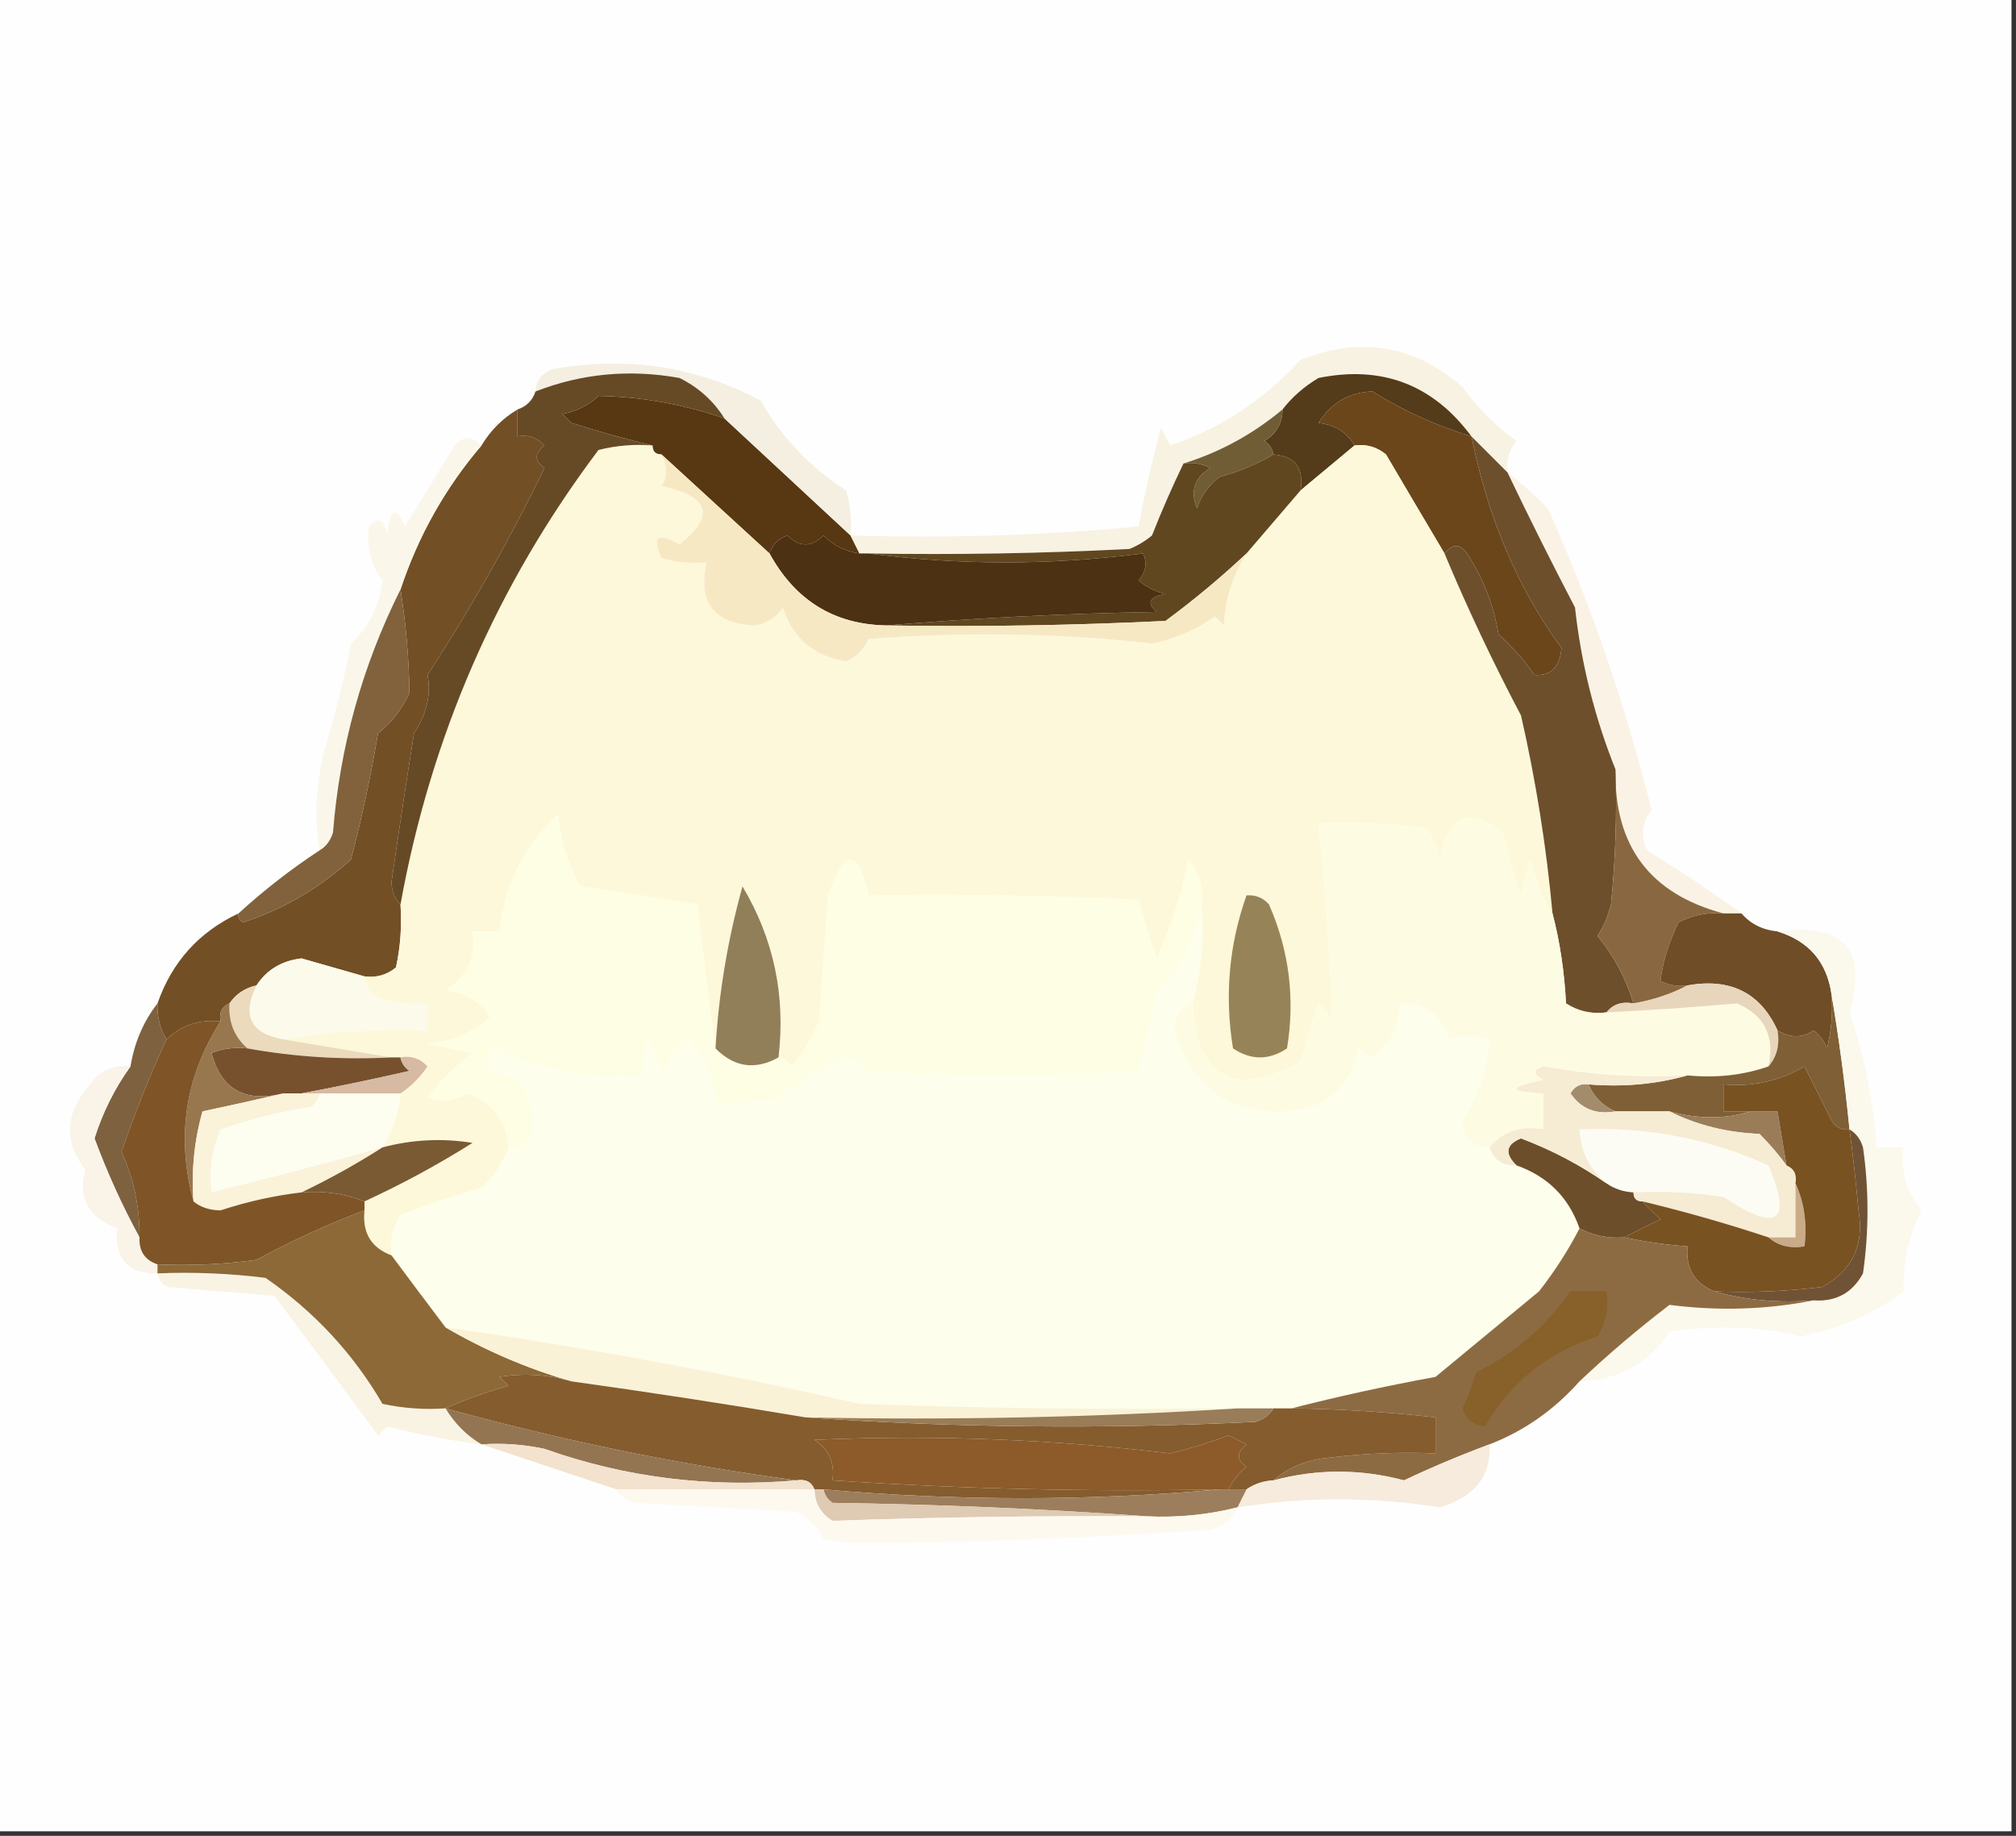 <?xml version="1.0" encoding="UTF-8"?>
<!DOCTYPE svg PUBLIC "-//W3C//DTD SVG 1.1//EN" "http://www.w3.org/Graphics/SVG/1.1/DTD/svg11.dtd">
<svg xmlns="http://www.w3.org/2000/svg" version="1.1" width="224px" height="204px" style="shape-rendering:geometricPrecision; text-rendering:geometricPrecision; image-rendering:optimizeQuality; fill-rule:evenodd; clip-rule:evenodd" xmlns:xlink="http://www.w3.org/1999/xlink">
<rect width="100%" height="100%" fill="#333333" stroke="none"/>
<g><path style="opacity:1" fill="#fefefe" d="M -0.5,-0.5 C 74.167,-0.5 148.833,-0.5 223.5,-0.5C 223.5,67.5 223.5,135.5 223.5,203.5C 148.833,203.5 74.167,203.5 -0.5,203.5C -0.5,135.5 -0.5,67.5 -0.5,-0.5 Z"/></g>
<g><path style="opacity:1" fill="#583713" d="M 80.5,46.5 C 85.167,50.833 89.833,55.167 94.5,59.5C 94.833,60.167 95.167,60.833 95.5,61.5C 93.956,61.297 92.622,60.63 91.5,59.5C 90.167,60.833 88.833,60.833 87.5,59.5C 86.478,59.855 85.811,60.522 85.5,61.5C 81.5,57.833 77.5,54.167 73.5,50.5C 72.833,50.5 72.5,50.167 72.5,49.5C 69.579,48.806 66.579,47.973 63.5,47C 63.167,46.667 62.833,46.333 62.5,46C 64.044,45.71 65.377,45.044 66.5,44C 71.261,44.081 75.927,44.914 80.5,46.5 Z"/></g>
<g><path style="opacity:1" fill="#f8f2e2" d="M 167.5,52.5 C 166.167,51.167 164.833,49.833 163.5,48.5C 159.228,42.736 153.561,40.57 146.5,42C 144.907,42.949 143.574,44.115 142.5,45.5C 139.192,48.26 135.526,50.26 131.5,51.5C 130.243,54.096 129.076,56.763 128,59.5C 127.25,60.126 126.416,60.626 125.5,61C 115.839,61.5 106.172,61.666 96.5,61.5C 96.167,61.5 95.833,61.5 95.5,61.5C 95.167,60.833 94.833,60.167 94.5,59.5C 105.187,59.832 115.854,59.499 126.5,58.5C 127.194,54.81 128.028,51.143 129,47.5C 129.333,48.167 129.667,48.833 130,49.5C 135.564,47.63 140.398,44.464 144.5,40C 151.156,37.33 157.156,38.33 162.5,43C 164.167,45.333 166.167,47.333 168.5,49C 167.663,50.011 167.33,51.178 167.5,52.5 Z"/></g>
<g><path style="opacity:1" fill="#543b19" d="M 163.5,48.5 C 159.52,47.271 155.853,45.605 152.5,43.5C 149.907,43.582 147.907,44.748 146.5,47C 148.32,47.2 149.653,48.034 150.5,49.5C 148.5,51.167 146.5,52.833 144.5,54.5C 144.912,52.027 143.912,50.694 141.5,50.5C 141.389,49.883 141.056,49.383 140.5,49C 141.823,48.184 142.489,47.017 142.5,45.5C 143.574,44.115 144.907,42.949 146.5,42C 153.561,40.57 159.228,42.736 163.5,48.5 Z"/></g>
<g><path style="opacity:1" fill="#715d35" d="M 142.5,45.5 C 142.489,47.017 141.823,48.184 140.5,49C 141.056,49.383 141.389,49.883 141.5,50.5C 139.661,51.582 137.661,52.415 135.5,53C 134.299,53.903 133.465,55.069 133,56.5C 132.217,54.566 132.717,53.066 134.5,52C 133.552,51.517 132.552,51.35 131.5,51.5C 135.526,50.26 139.192,48.26 142.5,45.5 Z"/></g>
<g><path style="opacity:1" fill="#f4efe0" d="M 94.5,59.5 C 89.833,55.167 85.167,50.833 80.5,46.5C 79.284,44.549 77.618,43.049 75.5,42C 69.95,41.002 64.617,41.502 59.5,43.5C 59.577,42.25 60.244,41.417 61.5,41C 69.654,39.548 77.321,40.714 84.5,44.5C 86.838,48.593 90.005,51.926 94,54.5C 94.493,56.134 94.66,57.801 94.5,59.5 Z"/></g>
<g><path style="opacity:1" fill="#6b461b" d="M 163.5,48.5 C 165.336,57.599 168.669,65.433 173.5,72C 173.323,74.132 172.323,75.132 170.5,75C 169.352,73.351 168.019,71.851 166.5,70.5C 165.96,67.215 164.794,64.215 163,61.5C 162.23,60.402 161.397,60.402 160.5,61.5C 158.36,57.897 156.193,54.23 154,50.5C 152.989,49.663 151.822,49.33 150.5,49.5C 149.653,48.034 148.32,47.2 146.5,47C 147.907,44.748 149.907,43.582 152.5,43.5C 155.853,45.605 159.52,47.271 163.5,48.5 Z"/></g>
<g><path style="opacity:1" fill="#734f25" d="M 57.5,45.5 C 57.5,46.5 57.5,47.5 57.5,48.5C 58.675,48.281 59.675,48.614 60.5,49.5C 59.359,50.425 59.359,51.259 60.5,52C 56.668,59.918 52.335,67.585 47.5,75C 47.927,77.128 47.427,79.295 46,81.5C 45.126,86.995 44.292,92.495 43.5,98C 43.528,99.07 43.861,99.903 44.5,100.5C 44.663,102.857 44.497,105.19 44,107.5C 42.989,108.337 41.822,108.67 40.5,108.5C 38.184,107.84 35.851,107.173 33.5,106.5C 31.308,106.757 29.641,107.757 28.5,109.5C 27.222,109.782 26.222,110.449 25.5,111.5C 24.662,111.842 24.328,112.508 24.5,113.5C 22.142,113.253 20.142,113.919 18.5,115.5C 17.766,114.292 17.433,112.959 17.5,111.5C 19.105,106.896 22.105,103.562 26.5,101.5C 26.435,101.938 26.601,102.272 27,102.5C 31.471,101.04 35.471,98.707 39,95.5C 40.207,90.878 41.207,86.211 42,81.5C 43.529,80.271 44.696,78.771 45.5,77C 45.43,73.084 45.097,69.251 44.5,65.5C 46.473,59.551 49.473,54.218 53.5,49.5C 54.5,47.833 55.833,46.5 57.5,45.5 Z"/></g>
<g><path style="opacity:1" fill="#fdf8d9" d="M 72.5,49.5 C 72.5,50.167 72.833,50.5 73.5,50.5C 74.171,51.847 74.171,53.014 73.5,54C 78.854,55.153 79.52,57.32 75.5,60.5C 73.064,59.109 72.397,59.609 73.5,62C 75.134,62.493 76.801,62.66 78.5,62.5C 77.526,67.027 79.359,69.36 84,69.5C 85.261,69.241 86.261,68.574 87,67.5C 88.031,70.871 90.364,72.871 94,73.5C 95.168,72.992 96.002,72.158 96.5,71C 107.077,70.181 117.577,70.348 128,71.5C 130.57,70.991 132.903,69.991 135,68.5C 135.333,68.833 135.667,69.167 136,69.5C 136.049,66.836 136.882,64.17 138.5,61.5C 140.5,59.167 142.5,56.833 144.5,54.5C 146.5,52.833 148.5,51.167 150.5,49.5C 151.822,49.33 152.989,49.663 154,50.5C 156.193,54.23 158.36,57.897 160.5,61.5C 163.049,67.599 165.882,73.599 169,79.5C 170.658,86.765 171.824,94.098 172.5,101.5C 171.4,99.723 170.566,97.723 170,95.5C 169.667,96.833 169.333,98.167 169,99.5C 168.178,97.212 167.511,94.878 167,92.5C 163.237,89.539 160.904,90.539 160,95.5C 159.691,94.234 159.191,93.067 158.5,92C 154.514,91.501 150.514,91.335 146.5,91.5C 147.29,98.858 147.79,106.191 148,113.5C 147.692,112.692 147.192,112.025 146.5,111.5C 145.779,113.686 145.113,115.853 144.5,118C 137.054,122.041 133.054,119.874 132.5,111.5C 133.482,108.038 133.815,104.371 133.5,100.5C 133.769,98.571 133.269,96.905 132,95.5C 131.293,99.335 130.126,103.002 128.5,106.5C 127.779,104.314 127.113,102.147 126.5,100C 116.506,99.5 106.506,99.334 96.5,99.5C 95.365,94.206 93.865,94.206 92,99.5C 91.667,104.167 91.333,108.833 91,113.5C 90.251,115.332 89.251,116.999 88,118.5C 87.617,117.944 87.117,117.611 86.5,117.5C 87.308,110.657 85.975,104.324 82.5,98.5C 80.857,104.401 79.857,110.401 79.5,116.5C 78.79,111.298 78.124,105.965 77.5,100.5C 73.153,99.778 68.82,99.112 64.5,98.5C 63.104,96.028 62.27,93.362 62,90.5C 58.227,93.957 56.061,98.29 55.5,103.5C 54.5,103.5 53.5,103.5 52.5,103.5C 52.915,106.368 51.915,108.535 49.5,110C 51.617,110.26 53.284,111.26 54.5,113C 52.51,114.751 50.177,115.751 47.5,116C 49.167,116.333 50.833,116.667 52.5,117C 50.597,118.447 48.93,120.114 47.5,122C 49.035,122.496 50.535,122.33 52,121.5C 54.802,122.619 56.302,124.619 56.5,127.5C 55.883,129.229 54.883,130.729 53.5,132C 50.44,132.848 47.44,133.848 44.5,135C 43.62,136.356 43.286,137.856 43.5,139.5C 41.241,138.656 40.241,136.989 40.5,134.5C 40.5,134.167 40.5,133.833 40.5,133.5C 44.637,131.598 48.637,129.431 52.5,127C 49.132,126.457 45.799,126.624 42.5,127.5C 43.63,125.685 44.296,123.685 44.5,121.5C 45.66,120.735 46.66,119.735 47.5,118.5C 46.675,117.614 45.675,117.281 44.5,117.5C 44.167,117.5 43.833,117.5 43.5,117.5C 39.5,116.833 35.5,116.167 31.5,115.5C 36.772,114.6 42.105,114.267 47.5,114.5C 47.5,113.5 47.5,112.5 47.5,111.5C 45.801,111.66 44.134,111.494 42.5,111C 41.244,110.583 40.577,109.75 40.5,108.5C 41.822,108.67 42.989,108.337 44,107.5C 44.497,105.19 44.663,102.857 44.5,100.5C 47.882,81.824 55.215,64.991 66.5,50C 68.473,49.505 70.473,49.338 72.5,49.5 Z"/></g>
<g><path style="opacity:1" fill="#614720" d="M 141.5,50.5 C 143.912,50.694 144.912,52.027 144.5,54.5C 142.5,56.833 140.5,59.167 138.5,61.5C 135.665,64.165 132.665,66.665 129.5,69C 119.172,69.5 108.839,69.666 98.5,69.5C 108.325,68.67 118.325,68.17 128.5,68C 127.366,66.984 127.699,66.317 129.5,66C 128.376,65.751 127.376,65.251 126.5,64.5C 127.326,63.549 127.492,62.549 127,61.5C 116.735,62.829 106.569,62.829 96.5,61.5C 106.172,61.666 115.839,61.5 125.5,61C 126.416,60.626 127.25,60.126 128,59.5C 129.076,56.763 130.243,54.096 131.5,51.5C 132.552,51.35 133.552,51.517 134.5,52C 132.717,53.066 132.217,54.566 133,56.5C 133.465,55.069 134.299,53.903 135.5,53C 137.661,52.415 139.661,51.582 141.5,50.5 Z"/></g>
<g><path style="opacity:1" fill="#faf7ea" d="M 53.5,49.5 C 49.473,54.218 46.473,59.551 44.5,65.5C 40.251,74.003 37.751,83.003 37,92.5C 36.722,93.416 36.222,94.082 35.5,94.5C 34.928,90.921 35.095,87.255 36,83.5C 37.206,79.55 38.206,75.55 39,71.5C 41.018,69.626 42.184,67.293 42.5,64.5C 41.155,62.677 40.655,60.677 41,58.5C 42.016,57.366 42.683,57.699 43,59.5C 43.359,56.456 44.026,56.122 45,58.5C 46.833,55.5 48.667,52.5 50.5,49.5C 51.425,48.438 52.425,48.438 53.5,49.5 Z"/></g>
<g><path style="opacity:1" fill="#4c3112" d="M 95.5,61.5 C 95.833,61.5 96.167,61.5 96.5,61.5C 106.569,62.829 116.735,62.829 127,61.5C 127.492,62.549 127.326,63.549 126.5,64.5C 127.376,65.251 128.376,65.751 129.5,66C 127.699,66.317 127.366,66.984 128.5,68C 118.325,68.17 108.325,68.67 98.5,69.5C 92.705,69.4 88.372,66.734 85.5,61.5C 85.811,60.522 86.478,59.855 87.5,59.5C 88.833,60.833 90.167,60.833 91.5,59.5C 92.622,60.63 93.956,61.297 95.5,61.5 Z"/></g>
<g><path style="opacity:1" fill="#f7e8c4" d="M 73.5,50.5 C 77.5,54.167 81.5,57.833 85.5,61.5C 88.372,66.734 92.705,69.4 98.5,69.5C 108.839,69.666 119.172,69.5 129.5,69C 132.665,66.665 135.665,64.165 138.5,61.5C 136.882,64.17 136.049,66.836 136,69.5C 135.667,69.167 135.333,68.833 135,68.5C 132.903,69.991 130.57,70.991 128,71.5C 117.577,70.348 107.077,70.181 96.5,71C 96.002,72.158 95.168,72.992 94,73.5C 90.364,72.871 88.031,70.871 87,67.5C 86.261,68.574 85.261,69.241 84,69.5C 79.359,69.36 77.526,67.027 78.5,62.5C 76.801,62.66 75.134,62.493 73.5,62C 72.397,59.609 73.064,59.109 75.5,60.5C 79.52,57.32 78.854,55.153 73.5,54C 74.171,53.014 74.171,51.847 73.5,50.5 Z"/></g>
<g><path style="opacity:1" fill="#faf3e5" d="M 167.5,52.5 C 169.032,53.677 170.532,55.011 172,56.5C 176.832,67.328 180.665,78.495 183.5,90C 182.446,91.388 182.28,92.888 183,94.5C 186.675,96.741 190.175,99.075 193.5,101.5C 192.833,101.5 192.167,101.5 191.5,101.5C 183.334,99.329 179.334,93.996 179.5,85.5C 177.192,79.752 175.692,73.752 175,67.5C 172.399,62.519 169.899,57.519 167.5,52.5 Z"/></g>
<g><path style="opacity:1" fill="#664a25" d="M 80.5,46.5 C 75.927,44.914 71.261,44.081 66.5,44C 65.377,45.044 64.044,45.71 62.5,46C 62.833,46.333 63.167,46.667 63.5,47C 66.579,47.973 69.579,48.806 72.5,49.5C 70.473,49.338 68.473,49.505 66.5,50C 55.215,64.991 47.882,81.824 44.5,100.5C 43.861,99.903 43.528,99.07 43.5,98C 44.292,92.495 45.126,86.995 46,81.5C 47.427,79.295 47.927,77.128 47.5,75C 52.335,67.585 56.668,59.918 60.5,52C 59.359,51.259 59.359,50.425 60.5,49.5C 59.675,48.614 58.675,48.281 57.5,48.5C 57.5,47.5 57.5,46.5 57.5,45.5C 58.5,45.167 59.167,44.5 59.5,43.5C 64.617,41.502 69.95,41.002 75.5,42C 77.618,43.049 79.284,44.549 80.5,46.5 Z"/></g>
<g><path style="opacity:1" fill="#6d4f2c" d="M 163.5,48.5 C 164.833,49.833 166.167,51.167 167.5,52.5C 169.899,57.519 172.399,62.519 175,67.5C 175.692,73.752 177.192,79.752 179.5,85.5C 179.666,90.511 179.499,95.511 179,100.5C 178.691,101.766 178.191,102.933 177.5,104C 179.341,106.257 180.674,108.757 181.5,111.5C 180.209,111.263 179.209,111.596 178.5,112.5C 176.856,112.714 175.356,112.38 174,111.5C 173.821,107.975 173.321,104.641 172.5,101.5C 171.824,94.098 170.658,86.765 169,79.5C 165.882,73.599 163.049,67.599 160.5,61.5C 161.397,60.402 162.23,60.402 163,61.5C 164.794,64.215 165.96,67.215 166.5,70.5C 168.019,71.851 169.352,73.351 170.5,75C 172.323,75.132 173.323,74.132 173.5,72C 168.669,65.433 165.336,57.599 163.5,48.5 Z"/></g>
<g><path style="opacity:1" fill="#81623c" d="M 44.5,65.5 C 45.097,69.251 45.43,73.084 45.5,77C 44.696,78.771 43.529,80.271 42,81.5C 41.207,86.211 40.207,90.878 39,95.5C 35.471,98.707 31.471,101.04 27,102.5C 26.601,102.272 26.435,101.938 26.5,101.5C 29.319,98.925 32.319,96.592 35.5,94.5C 36.222,94.082 36.722,93.416 37,92.5C 37.751,83.003 40.251,74.003 44.5,65.5 Z"/></g>
<g><path style="opacity:1" fill="#fdfce3" d="M 172.5,101.5 C 173.321,104.641 173.821,107.975 174,111.5C 175.356,112.38 176.856,112.714 178.5,112.5C 183.569,112.25 188.402,111.916 193,111.5C 196.044,112.803 197.211,115.136 196.5,118.5C 193.713,119.477 190.713,119.81 187.5,119.5C 182.103,119.785 176.77,119.451 171.5,118.5C 170.304,118.846 170.304,119.346 171.5,120C 167.551,120.807 167.551,121.307 171.5,121.5C 171.5,122.833 171.5,124.167 171.5,125.5C 168.99,125.054 166.99,125.72 165.5,127.5C 163.516,127.516 162.516,126.516 162.5,124.5C 164.271,121.744 165.271,118.744 165.5,115.5C 163.799,115.034 162.299,115.034 161,115.5C 160.125,112.785 158.292,111.452 155.5,111.5C 155.577,114.012 154.577,116.012 152.5,117.5C 151.914,117.291 151.414,116.957 151,116.5C 149.947,121.207 146.947,123.54 142,123.5C 136.179,123.558 132.345,120.558 130.5,114.5C 130.453,112.962 131.12,111.962 132.5,111.5C 133.054,119.874 137.054,122.041 144.5,118C 145.113,115.853 145.779,113.686 146.5,111.5C 147.192,112.025 147.692,112.692 148,113.5C 147.79,106.191 147.29,98.858 146.5,91.5C 150.514,91.335 154.514,91.501 158.5,92C 159.191,93.067 159.691,94.234 160,95.5C 160.904,90.539 163.237,89.539 167,92.5C 167.511,94.878 168.178,97.212 169,99.5C 169.333,98.167 169.667,96.833 170,95.5C 170.566,97.723 171.4,99.723 172.5,101.5 Z"/></g>
<g><path style="opacity:1" fill="#fefee4" d="M 79.5,116.5 C 81.583,118.604 83.916,118.938 86.5,117.5C 87.117,117.611 87.617,117.944 88,118.5C 89.251,116.999 90.251,115.332 91,113.5C 91.333,108.833 91.667,104.167 92,99.5C 93.865,94.206 95.365,94.206 96.5,99.5C 106.506,99.334 116.506,99.5 126.5,100C 127.113,102.147 127.779,104.314 128.5,106.5C 130.126,103.002 131.293,99.335 132,95.5C 133.269,96.905 133.769,98.571 133.5,100.5C 132.795,104.262 131.128,107.595 128.5,110.5C 127.792,113.366 127.125,116.2 126.5,119C 116.5,119.667 106.5,119.667 96.5,119C 95.892,118.13 95.059,117.63 94,117.5C 91.275,118.63 88.775,120.13 86.5,122C 84.19,122.497 81.857,122.663 79.5,122.5C 79.327,119.821 78.327,117.487 76.5,115.5C 75.148,116.518 74.148,117.851 73.5,119.5C 72.224,114.318 71.557,114.318 71.5,119.5C 65.694,119.95 60.194,118.95 55,116.5C 53.299,118.024 53.799,119.024 56.5,119.5C 58.922,121.302 59.755,123.635 59,126.5C 58.329,127.252 57.496,127.586 56.5,127.5C 56.302,124.619 54.802,122.619 52,121.5C 50.535,122.33 49.035,122.496 47.5,122C 48.93,120.114 50.597,118.447 52.5,117C 50.833,116.667 49.167,116.333 47.5,116C 50.177,115.751 52.51,114.751 54.5,113C 53.284,111.26 51.617,110.26 49.5,110C 51.915,108.535 52.915,106.368 52.5,103.5C 53.5,103.5 54.5,103.5 55.5,103.5C 56.061,98.29 58.227,93.957 62,90.5C 62.27,93.362 63.104,96.028 64.5,98.5C 68.82,99.112 73.153,99.778 77.5,100.5C 78.124,105.965 78.79,111.298 79.5,116.5 Z"/></g>
<g><path style="opacity:1" fill="#896841" d="M 179.5,85.5 C 179.334,93.996 183.334,99.329 191.5,101.5C 189.738,101.357 188.071,101.691 186.5,102.5C 185.382,104.867 184.716,107.034 184.5,109C 185.448,109.483 186.448,109.649 187.5,109.5C 185.698,110.458 183.698,111.125 181.5,111.5C 180.674,108.757 179.341,106.257 177.5,104C 178.191,102.933 178.691,101.766 179,100.5C 179.499,95.511 179.666,90.511 179.5,85.5 Z"/></g>
<g><path style="opacity:1" fill="#6f4d27" d="M 191.5,101.5 C 192.167,101.5 192.833,101.5 193.5,101.5C 194.514,102.674 195.847,103.34 197.5,103.5C 200.991,104.574 202.991,106.907 203.5,110.5C 203.662,112.527 203.495,114.527 203,116.5C 202.692,115.692 202.192,115.025 201.5,114.5C 200.274,115.363 198.94,115.363 197.5,114.5C 195.598,110.317 192.265,108.651 187.5,109.5C 186.448,109.649 185.448,109.483 184.5,109C 184.716,107.034 185.382,104.867 186.5,102.5C 188.071,101.691 189.738,101.357 191.5,101.5 Z"/></g>
<g><path style="opacity:1" fill="#fdfeeb" d="M 133.5,100.5 C 133.815,104.371 133.482,108.038 132.5,111.5C 131.12,111.962 130.453,112.962 130.5,114.5C 132.345,120.558 136.179,123.558 142,123.5C 146.947,123.54 149.947,121.207 151,116.5C 151.414,116.957 151.914,117.291 152.5,117.5C 154.577,116.012 155.577,114.012 155.5,111.5C 158.292,111.452 160.125,112.785 161,115.5C 162.299,115.034 163.799,115.034 165.5,115.5C 165.271,118.744 164.271,121.744 162.5,124.5C 162.516,126.516 163.516,127.516 165.5,127.5C 165.973,128.906 166.973,129.573 168.5,129.5C 171.974,130.729 174.307,133.062 175.5,136.5C 174.25,138.932 172.75,141.266 171,143.5C 167.191,146.637 163.358,149.803 159.5,153C 154.007,154.009 148.674,155.175 143.5,156.5C 142.833,156.5 142.167,156.5 141.5,156.5C 140.167,156.5 138.833,156.5 137.5,156.5C 123.496,156.667 109.496,156.5 95.5,156C 80.278,152.527 64.944,149.694 49.5,147.5C 47.512,144.872 45.512,142.205 43.5,139.5C 43.286,137.856 43.62,136.356 44.5,135C 47.44,133.848 50.44,132.848 53.5,132C 54.883,130.729 55.883,129.229 56.5,127.5C 57.496,127.586 58.329,127.252 59,126.5C 59.755,123.635 58.922,121.302 56.5,119.5C 53.799,119.024 53.299,118.024 55,116.5C 60.194,118.95 65.694,119.95 71.5,119.5C 71.557,114.318 72.224,114.318 73.5,119.5C 74.148,117.851 75.148,116.518 76.5,115.5C 78.327,117.487 79.327,119.821 79.5,122.5C 81.857,122.663 84.19,122.497 86.5,122C 88.775,120.13 91.275,118.63 94,117.5C 95.059,117.63 95.892,118.13 96.5,119C 106.5,119.667 116.5,119.667 126.5,119C 127.125,116.2 127.792,113.366 128.5,110.5C 131.128,107.595 132.795,104.262 133.5,100.5 Z"/></g>
<g><path style="opacity:1" fill="#e8d6bc" d="M 187.5,109.5 C 192.265,108.651 195.598,110.317 197.5,114.5C 197.768,116.099 197.434,117.432 196.5,118.5C 197.211,115.136 196.044,112.803 193,111.5C 188.402,111.916 183.569,112.25 178.5,112.5C 179.209,111.596 180.209,111.263 181.5,111.5C 183.698,111.125 185.698,110.458 187.5,109.5 Z"/></g>
<g><path style="opacity:1" fill="#fcfaeb" d="M 40.5,108.5 C 40.577,109.75 41.244,110.583 42.5,111C 44.134,111.494 45.801,111.66 47.5,111.5C 47.5,112.5 47.5,113.5 47.5,114.5C 42.105,114.267 36.772,114.6 31.5,115.5C 27.843,114.853 26.843,112.853 28.5,109.5C 29.641,107.757 31.308,106.757 33.5,106.5C 35.851,107.173 38.184,107.84 40.5,108.5 Z"/></g>
<g><path style="opacity:1" fill="#917f5a" d="M 86.5,117.5 C 83.916,118.938 81.583,118.604 79.5,116.5C 79.857,110.401 80.857,104.401 82.5,98.5C 85.975,104.324 87.308,110.657 86.5,117.5 Z"/></g>
<g><path style="opacity:1" fill="#ebdabc" d="M 28.5,109.5 C 26.843,112.853 27.843,114.853 31.5,115.5C 35.5,116.167 39.5,116.833 43.5,117.5C 38.074,117.782 32.74,117.449 27.5,116.5C 26.032,115.221 25.365,113.554 25.5,111.5C 26.222,110.449 27.222,109.782 28.5,109.5 Z"/></g>
<g><path style="opacity:1" fill="#968458" d="M 138.5,99.5 C 139.496,99.414 140.329,99.748 141,100.5C 143.247,105.637 143.914,110.97 143,116.5C 141,117.833 139,117.833 137,116.5C 136.052,110.65 136.552,104.983 138.5,99.5 Z"/></g>
<g><path style="opacity:1" fill="#7f5f35" d="M 203.5,110.5 C 204.327,115.346 204.994,120.346 205.5,125.5C 204.624,125.631 203.957,125.298 203.5,124.5C 202.498,122.49 201.498,120.49 200.5,118.5C 197.724,120.13 194.724,120.797 191.5,120.5C 191.5,121.5 191.5,122.5 191.5,123.5C 192.5,123.5 193.5,123.5 194.5,123.5C 191.673,124.368 188.673,124.368 185.5,123.5C 183.5,123.5 181.5,123.5 179.5,123.5C 178.1,122.9 177.1,121.9 176.5,120.5C 180.371,120.815 184.038,120.482 187.5,119.5C 190.713,119.81 193.713,119.477 196.5,118.5C 197.434,117.432 197.768,116.099 197.5,114.5C 198.94,115.363 200.274,115.363 201.5,114.5C 202.192,115.025 202.692,115.692 203,116.5C 203.495,114.527 203.662,112.527 203.5,110.5 Z"/></g>
<g><path style="opacity:1" fill="#77512e" d="M 27.5,116.5 C 32.74,117.449 38.074,117.782 43.5,117.5C 43.833,117.5 44.167,117.5 44.5,117.5C 44.611,118.117 44.944,118.617 45.5,119C 41.391,119.944 37.391,120.778 33.5,121.5C 32.833,121.5 32.167,121.5 31.5,121.5C 27.221,122.546 24.555,121.046 23.5,117C 24.793,116.51 26.127,116.343 27.5,116.5 Z"/></g>
<g><path style="opacity:1" fill="#98774e" d="M 25.5,111.5 C 25.365,113.554 26.032,115.221 27.5,116.5C 26.127,116.343 24.793,116.51 23.5,117C 24.555,121.046 27.221,122.546 31.5,121.5C 28.642,122.166 25.642,122.833 22.5,123.5C 21.583,126.758 21.249,130.091 21.5,133.5C 19.56,126.361 20.56,119.694 24.5,113.5C 24.328,112.508 24.662,111.842 25.5,111.5 Z"/></g>
<g><path style="opacity:1" fill="#d6baa1" d="M 44.5,117.5 C 45.675,117.281 46.675,117.614 47.5,118.5C 46.66,119.735 45.66,120.735 44.5,121.5C 41.5,121.5 38.5,121.5 35.5,121.5C 34.833,121.5 34.167,121.5 33.5,121.5C 37.391,120.778 41.391,119.944 45.5,119C 44.944,118.617 44.611,118.117 44.5,117.5 Z"/></g>
<g><path style="opacity:1" fill="#a38c6b" d="M 176.5,120.5 C 177.1,121.9 178.1,122.9 179.5,123.5C 177.335,123.884 175.668,123.217 174.5,121.5C 174.957,120.702 175.624,120.369 176.5,120.5 Z"/></g>
<g><path style="opacity:1" fill="#7e613e" d="M 17.5,111.5 C 17.433,112.959 17.766,114.292 18.5,115.5C 16.627,119.555 14.96,123.722 13.5,128C 14.859,130.958 15.526,134.124 15.5,137.5C 13.606,134.038 11.939,130.371 10.5,126.5C 11.418,123.594 12.752,120.928 14.5,118.5C 14.935,115.843 15.935,113.509 17.5,111.5 Z"/></g>
<g><path style="opacity:1" fill="#fdfdf0" d="M 35.5,121.5 C 38.5,121.5 41.5,121.5 44.5,121.5C 44.296,123.685 43.63,125.685 42.5,127.5C 36.198,129.287 29.865,130.954 23.5,132.5C 23.192,130.076 23.526,127.743 24.5,125.5C 27.748,124.355 31.081,123.521 34.5,123C 35.056,122.617 35.389,122.117 35.5,121.5 Z"/></g>
<g><path style="opacity:1" fill="#9a7d58" d="M 185.5,123.5 C 188.673,124.368 191.673,124.368 194.5,123.5C 195.5,123.5 196.5,123.5 197.5,123.5C 197.833,125.5 198.167,127.5 198.5,129.5C 197.636,128.312 196.636,127.145 195.5,126C 191.867,125.851 188.534,125.018 185.5,123.5 Z"/></g>
<g><path style="opacity:1" fill="#fdfcf4" d="M 181.5,132.5 C 180.391,132.443 179.391,132.11 178.5,131.5C 176.615,129.947 175.615,127.947 175.5,125.5C 182.9,125.172 189.9,126.506 196.5,129.5C 199.182,135.844 197.516,137.011 191.5,133C 188.183,132.502 184.85,132.335 181.5,132.5 Z"/></g>
<g><path style="opacity:1" fill="#fbf8ec" d="M 197.5,103.5 C 204.858,102.519 207.525,105.519 205.5,112.5C 207.15,117.303 208.15,122.303 208.5,127.5C 209.5,127.5 210.5,127.5 211.5,127.5C 211.16,130.144 211.827,132.477 213.5,134.5C 212.067,137.333 211.4,140.333 211.5,143.5C 208.227,145.997 204.393,147.664 200,148.5C 195.252,147.365 190.419,147.198 185.5,148C 183.132,151.518 179.798,153.351 175.5,153.5C 178.642,150.531 181.975,147.698 185.5,145C 190.963,145.7 196.296,145.534 201.5,144.5C 203.993,144.671 205.826,143.671 207,141.5C 207.667,136.833 207.667,132.167 207,127.5C 206.722,126.584 206.222,125.918 205.5,125.5C 204.994,120.346 204.327,115.346 203.5,110.5C 202.991,106.907 200.991,104.574 197.5,103.5 Z"/></g>
<g><path style="opacity:1" fill="#faf2d9" d="M 31.5,121.5 C 32.167,121.5 32.833,121.5 33.5,121.5C 34.167,121.5 34.833,121.5 35.5,121.5C 35.389,122.117 35.056,122.617 34.5,123C 31.081,123.521 27.748,124.355 24.5,125.5C 23.526,127.743 23.192,130.076 23.5,132.5C 29.865,130.954 36.198,129.287 42.5,127.5C 39.591,129.356 36.591,131.023 33.5,132.5C 30.437,132.863 27.437,133.53 24.5,134.5C 23.274,134.48 22.274,134.147 21.5,133.5C 21.249,130.091 21.583,126.758 22.5,123.5C 25.642,122.833 28.642,122.166 31.5,121.5 Z"/></g>
<g><path style="opacity:1" fill="#7a5a33" d="M 40.5,133.5 C 38.283,132.631 35.95,132.298 33.5,132.5C 36.591,131.023 39.591,129.356 42.5,127.5C 45.799,126.624 49.132,126.457 52.5,127C 48.637,129.431 44.637,131.598 40.5,133.5 Z"/></g>
<g><path style="opacity:1" fill="#f9f3e8" d="M 14.5,118.5 C 12.752,120.928 11.418,123.594 10.5,126.5C 11.939,130.371 13.606,134.038 15.5,137.5C 15.427,139.027 16.094,140.027 17.5,140.5C 17.5,140.833 17.5,141.167 17.5,141.5C 14.234,141.567 12.734,139.901 13,136.5C 9.776,135.214 8.61,133.047 9.5,130C 7.052,126.858 7.219,123.692 10,120.5C 11.11,118.963 12.61,118.297 14.5,118.5 Z"/></g>
<g><path style="opacity:1" fill="#7f5527" d="M 24.5,113.5 C 20.56,119.694 19.56,126.361 21.5,133.5C 22.274,134.147 23.274,134.48 24.5,134.5C 27.437,133.53 30.437,132.863 33.5,132.5C 35.95,132.298 38.283,132.631 40.5,133.5C 40.5,133.833 40.5,134.167 40.5,134.5C 36.402,136.048 32.402,137.881 28.5,140C 24.848,140.499 21.182,140.665 17.5,140.5C 16.094,140.027 15.427,139.027 15.5,137.5C 15.526,134.124 14.859,130.958 13.5,128C 14.96,123.722 16.627,119.555 18.5,115.5C 20.142,113.919 22.142,113.253 24.5,113.5 Z"/></g>
<g><path style="opacity:1" fill="#6c4e2a" d="M 178.5,131.5 C 179.391,132.11 180.391,132.443 181.5,132.5C 181.5,133.167 181.833,133.5 182.5,133.5C 183.091,134.151 183.757,134.818 184.5,135.5C 183.051,136.172 181.718,136.839 180.5,137.5C 178.708,137.634 177.042,137.301 175.5,136.5C 174.307,133.062 171.974,130.729 168.5,129.5C 167.15,128.176 167.317,127.176 169,126.5C 172.442,127.802 175.609,129.469 178.5,131.5 Z"/></g>
<g><path style="opacity:1" fill="#f6ebd3" d="M 187.5,119.5 C 184.038,120.482 180.371,120.815 176.5,120.5C 175.624,120.369 174.957,120.702 174.5,121.5C 175.668,123.217 177.335,123.884 179.5,123.5C 181.5,123.5 183.5,123.5 185.5,123.5C 188.534,125.018 191.867,125.851 195.5,126C 196.636,127.145 197.636,128.312 198.5,129.5C 199.338,129.842 199.672,130.508 199.5,131.5C 199.5,133.5 199.5,135.5 199.5,137.5C 198.5,137.5 197.5,137.5 196.5,137.5C 191.952,135.987 187.285,134.654 182.5,133.5C 181.833,133.5 181.5,133.167 181.5,132.5C 184.85,132.335 188.183,132.502 191.5,133C 197.516,137.011 199.182,135.844 196.5,129.5C 189.9,126.506 182.9,125.172 175.5,125.5C 175.615,127.947 176.615,129.947 178.5,131.5C 175.609,129.469 172.442,127.802 169,126.5C 167.317,127.176 167.15,128.176 168.5,129.5C 166.973,129.573 165.973,128.906 165.5,127.5C 166.99,125.72 168.99,125.054 171.5,125.5C 171.5,124.167 171.5,122.833 171.5,121.5C 167.551,121.307 167.551,120.807 171.5,120C 170.304,119.346 170.304,118.846 171.5,118.5C 176.77,119.451 182.103,119.785 187.5,119.5 Z"/></g>
<g><path style="opacity:1" fill="#c9ab88" d="M 199.5,131.5 C 200.468,133.607 200.802,135.941 200.5,138.5C 198.901,138.768 197.568,138.434 196.5,137.5C 197.5,137.5 198.5,137.5 199.5,137.5C 199.5,135.5 199.5,133.5 199.5,131.5 Z"/></g>
<g><path style="opacity:1" fill="#795222" d="M 205.5,125.5 C 205.898,128.483 206.232,131.483 206.5,134.5C 207.163,138.321 205.829,141.154 202.5,143C 198.514,143.499 194.514,143.666 190.5,143.5C 188.273,142.599 187.273,140.933 187.5,138.5C 185.139,138.326 182.806,137.993 180.5,137.5C 181.718,136.839 183.051,136.172 184.5,135.5C 183.757,134.818 183.091,134.151 182.5,133.5C 187.285,134.654 191.952,135.987 196.5,137.5C 197.568,138.434 198.901,138.768 200.5,138.5C 200.802,135.941 200.468,133.607 199.5,131.5C 199.672,130.508 199.338,129.842 198.5,129.5C 198.167,127.5 197.833,125.5 197.5,123.5C 196.5,123.5 195.5,123.5 194.5,123.5C 193.5,123.5 192.5,123.5 191.5,123.5C 191.5,122.5 191.5,121.5 191.5,120.5C 194.724,120.797 197.724,120.13 200.5,118.5C 201.498,120.49 202.498,122.49 203.5,124.5C 203.957,125.298 204.624,125.631 205.5,125.5 Z"/></g>
<g><path style="opacity:1" fill="#705335" d="M 205.5,125.5 C 206.222,125.918 206.722,126.584 207,127.5C 207.667,132.167 207.667,136.833 207,141.5C 205.826,143.671 203.993,144.671 201.5,144.5C 197.629,144.815 193.962,144.482 190.5,143.5C 194.514,143.666 198.514,143.499 202.5,143C 205.829,141.154 207.163,138.321 206.5,134.5C 206.232,131.483 205.898,128.483 205.5,125.5 Z"/></g>
<g><path style="opacity:1" fill="#f9f3e3" d="M 17.5,141.5 C 21.514,141.334 25.514,141.501 29.5,142C 34.905,145.736 39.239,150.403 42.5,156C 44.81,156.497 47.143,156.663 49.5,156.5C 50.527,158.194 51.861,159.527 53.5,160.5C 49.928,160.062 46.428,159.396 43,158.5C 42.667,158.833 42.333,159.167 42,159.5C 38.23,154.381 34.396,149.214 30.5,144C 26.5,143.667 22.5,143.333 18.5,143C 17.944,142.617 17.611,142.117 17.5,141.5 Z"/></g>
<g><path style="opacity:1" fill="#8d6938" d="M 40.5,134.5 C 40.241,136.989 41.241,138.656 43.5,139.5C 45.512,142.205 47.512,144.872 49.5,147.5C 53.948,150.091 58.615,152.091 63.5,153.5C 60.859,152.737 58.192,152.57 55.5,153C 55.833,153.333 56.167,153.667 56.5,154C 53.996,154.698 51.663,155.531 49.5,156.5C 47.143,156.663 44.81,156.497 42.5,156C 39.239,150.403 34.905,145.736 29.5,142C 25.514,141.501 21.514,141.334 17.5,141.5C 17.5,141.167 17.5,140.833 17.5,140.5C 21.182,140.665 24.848,140.499 28.5,140C 32.402,137.881 36.402,136.048 40.5,134.5 Z"/></g>
<g><path style="opacity:1" fill="#faf2d6" d="M 49.5,147.5 C 64.944,149.694 80.278,152.527 95.5,156C 109.496,156.5 123.496,156.667 137.5,156.5C 121.675,157.496 105.675,157.83 89.5,157.5C 80.969,156.059 72.302,154.725 63.5,153.5C 58.615,152.091 53.948,150.091 49.5,147.5 Z"/></g>
<g><path style="opacity:1" fill="#8d6b42" d="M 175.5,136.5 C 177.042,137.301 178.708,137.634 180.5,137.5C 182.806,137.993 185.139,138.326 187.5,138.5C 187.273,140.933 188.273,142.599 190.5,143.5C 193.962,144.482 197.629,144.815 201.5,144.5C 196.296,145.534 190.963,145.7 185.5,145C 181.975,147.698 178.642,150.531 175.5,153.5C 172.67,156.682 169.336,159.015 165.5,160.5C 162.263,161.703 159.096,163.036 156,164.5C 151.16,163.216 146.326,163.216 141.5,164.5C 143.148,163.073 145.148,162.24 147.5,162C 151.486,161.501 155.486,161.334 159.5,161.5C 159.5,160.167 159.5,158.833 159.5,157.5C 154.187,156.902 148.854,156.569 143.5,156.5C 148.674,155.175 154.007,154.009 159.5,153C 163.358,149.803 167.191,146.637 171,143.5C 172.75,141.266 174.25,138.932 175.5,136.5 Z"/></g>
<g><path style="opacity:1" fill="#886029" d="M 174.5,143.5 C 175.833,143.5 177.167,143.5 178.5,143.5C 178.785,145.288 178.452,146.955 177.5,148.5C 171.984,150.28 167.817,153.614 165,158.5C 163.72,158.387 162.887,157.72 162.5,156.5C 163.098,155.205 163.598,153.872 164,152.5C 168.281,150.384 171.781,147.384 174.5,143.5 Z"/></g>
<g><path style="opacity:1" fill="#855c2e" d="M 63.5,153.5 C 72.302,154.725 80.969,156.059 89.5,157.5C 105.995,158.662 122.662,158.828 139.5,158C 140.416,157.722 141.082,157.222 141.5,156.5C 142.167,156.5 142.833,156.5 143.5,156.5C 148.854,156.569 154.187,156.902 159.5,157.5C 159.5,158.833 159.5,160.167 159.5,161.5C 155.486,161.334 151.486,161.501 147.5,162C 145.148,162.24 143.148,163.073 141.5,164.5C 140.391,164.557 139.391,164.89 138.5,165.5C 137.833,165.5 137.167,165.5 136.5,165.5C 136.953,164.542 137.619,163.708 138.5,163C 137.359,162.259 137.359,161.425 138.5,160.5C 137.833,160.167 137.167,159.833 136.5,159.5C 134.377,160.312 132.21,160.978 130,161.5C 116.874,159.923 103.707,159.423 90.5,160C 92.107,161.049 92.773,162.549 92.5,164.5C 106.797,165.449 121.131,165.782 135.5,165.5C 120.961,166.808 106.294,166.808 91.5,165.5C 91.167,165.5 90.833,165.5 90.5,165.5C 90.158,164.662 89.492,164.328 88.5,164.5C 75.526,162.758 62.526,160.091 49.5,156.5C 51.663,155.531 53.996,154.698 56.5,154C 56.167,153.667 55.833,153.333 55.5,153C 58.192,152.57 60.859,152.737 63.5,153.5 Z"/></g>
<g><path style="opacity:1" fill="#997d58" d="M 137.5,156.5 C 138.833,156.5 140.167,156.5 141.5,156.5C 141.082,157.222 140.416,157.722 139.5,158C 122.662,158.828 105.995,158.662 89.5,157.5C 105.675,157.83 121.675,157.496 137.5,156.5 Z"/></g>
<g><path style="opacity:1" fill="#8c5b29" d="M 136.5,165.5 C 136.167,165.5 135.833,165.5 135.5,165.5C 121.131,165.782 106.797,165.449 92.5,164.5C 92.773,162.549 92.107,161.049 90.5,160C 103.707,159.423 116.874,159.923 130,161.5C 132.21,160.978 134.377,160.312 136.5,159.5C 137.167,159.833 137.833,160.167 138.5,160.5C 137.359,161.425 137.359,162.259 138.5,163C 137.619,163.708 136.953,164.542 136.5,165.5 Z"/></g>
<g><path style="opacity:1" fill="#937552" d="M 49.5,156.5 C 62.526,160.091 75.526,162.758 88.5,164.5C 78.8,165.349 69.466,164.183 60.5,161C 58.19,160.503 55.857,160.337 53.5,160.5C 51.861,159.527 50.527,158.194 49.5,156.5 Z"/></g>
<g><path style="opacity:1" fill="#f3e2ce" d="M 53.5,160.5 C 55.857,160.337 58.19,160.503 60.5,161C 69.466,164.183 78.8,165.349 88.5,164.5C 89.492,164.328 90.158,164.662 90.5,165.5C 83.167,165.5 75.833,165.5 68.5,165.5C 63.874,163.958 58.874,162.291 53.5,160.5 Z"/></g>
<g><path style="opacity:1" fill="#f6ebdc" d="M 165.5,160.5 C 165.698,163.998 163.864,166.331 160,167.5C 152.513,166.311 145.013,166.311 137.5,167.5C 137.833,166.833 138.167,166.167 138.5,165.5C 139.391,164.89 140.391,164.557 141.5,164.5C 146.326,163.216 151.16,163.216 156,164.5C 159.096,163.036 162.263,161.703 165.5,160.5 Z"/></g>
<g><path style="opacity:1" fill="#9d7e5c" d="M 91.5,165.5 C 106.294,166.808 120.961,166.808 135.5,165.5C 135.833,165.5 136.167,165.5 136.5,165.5C 137.167,165.5 137.833,165.5 138.5,165.5C 138.167,166.167 137.833,166.833 137.5,167.5C 134.236,168.324 130.902,168.658 127.5,168.5C 116.007,167.669 104.341,167.169 92.5,167C 91.944,166.617 91.611,166.117 91.5,165.5 Z"/></g>
<g><path style="opacity:1" fill="#dfcab3" d="M 90.5,165.5 C 90.833,165.5 91.167,165.5 91.5,165.5C 91.611,166.117 91.944,166.617 92.5,167C 104.341,167.169 116.007,167.669 127.5,168.5C 115.789,168.422 104.122,168.588 92.5,169C 91.177,168.184 90.511,167.017 90.5,165.5 Z"/></g>
<g><path style="opacity:1" fill="#fef9ef" d="M 68.5,165.5 C 75.833,165.5 83.167,165.5 90.5,165.5C 90.511,167.017 91.177,168.184 92.5,169C 104.122,168.588 115.789,168.422 127.5,168.5C 130.902,168.658 134.236,168.324 137.5,167.5C 136.942,168.79 135.942,169.623 134.5,170C 119.75,170.972 106.416,171.472 94.5,171.5C 93.5,171.333 92.5,171.167 91.5,171C 90.833,169.667 89.833,168.667 88.5,168C 82.5,167.667 76.5,167.333 70.5,167C 69.584,166.722 68.918,166.222 68.5,165.5 Z"/></g>
</svg>
